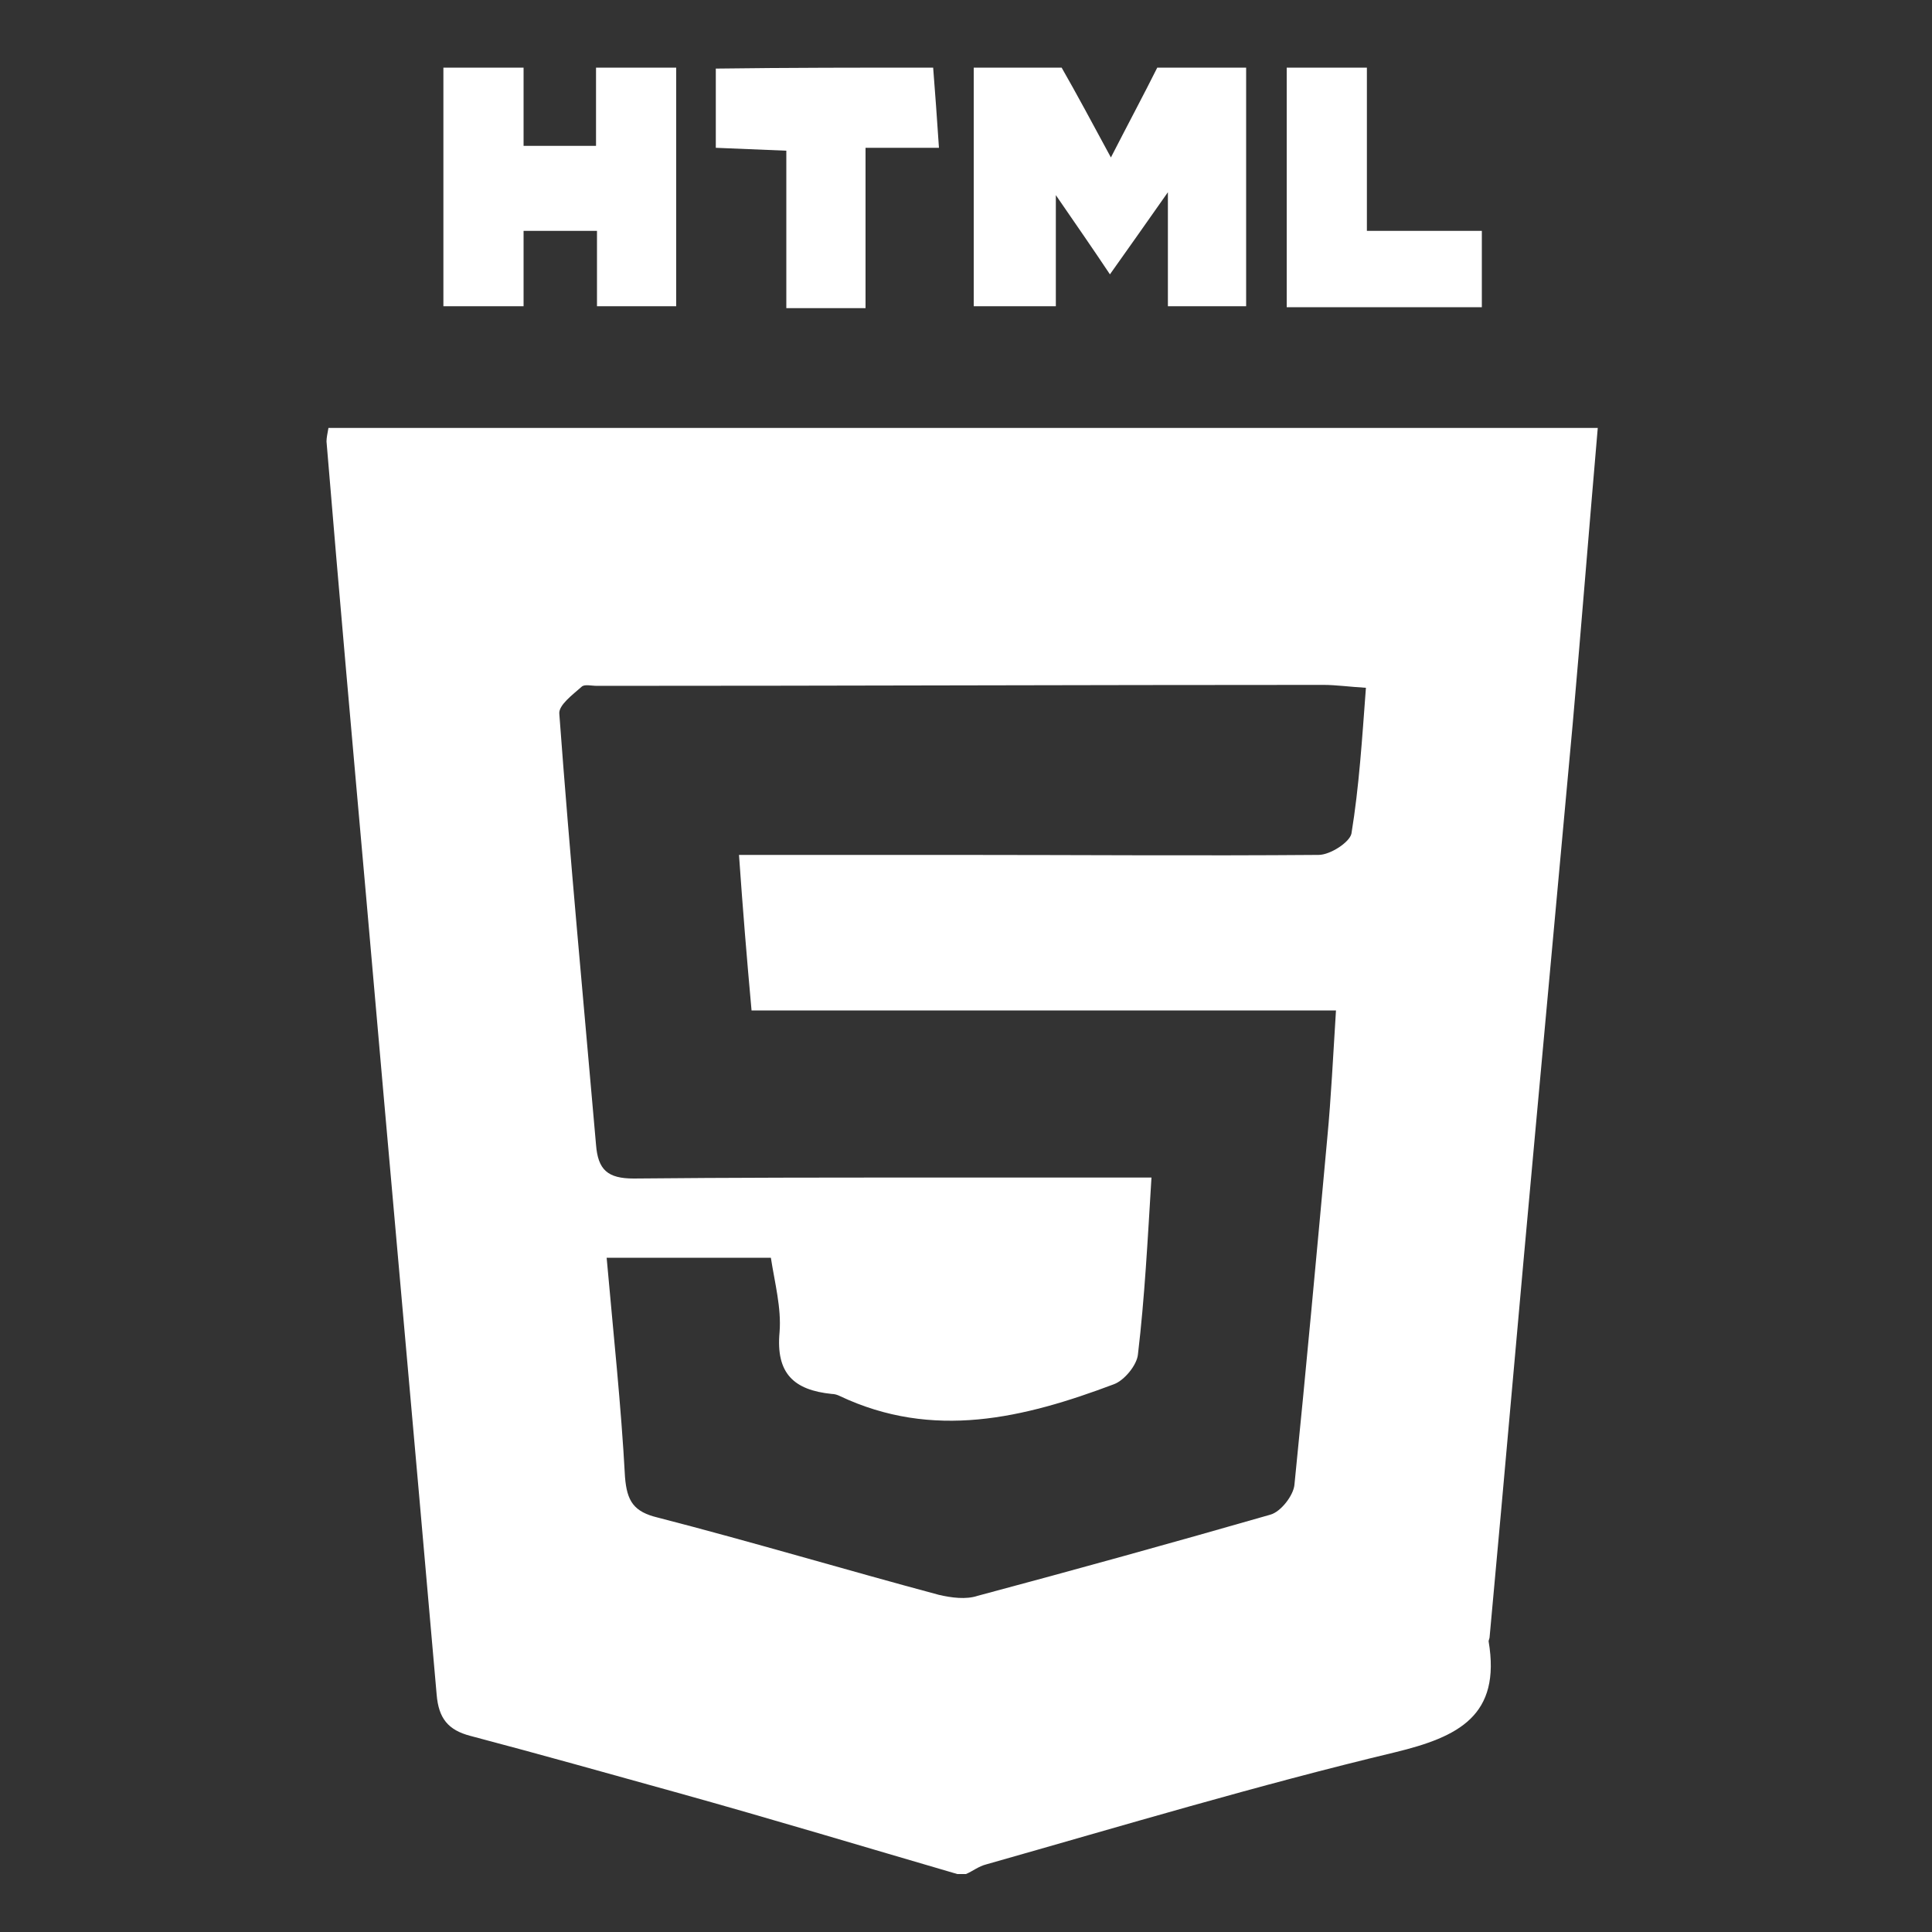 <?xml version="1.0" encoding="utf-8"?>
<!-- Generator: Adobe Illustrator 24.0.3, SVG Export Plug-In . SVG Version: 6.00 Build 0)  -->
<svg version="1.1" id="Layer_1" xmlns="http://www.w3.org/2000/svg" xmlns:xlink="http://www.w3.org/1999/xlink" x="0px" y="0px"
	 viewBox="0 0 200 200" style="enable-background:new 0 0 200 200;" xml:space="preserve">
<rect x="0" y="0" width="200" height="200" fill="#333333" stroke="none"/>
<style type="text/css">
	.st0{fill:#FFFFFF;}
</style>
<g id="WViPZR_1_">
	<g>
		<path class="st0" d="M99.1,194c-9.6-2.8-19.2-5.7-28.9-8.4c-7.2-2-14.3-4-21.5-5.9c-2.3-0.6-3.3-1.8-3.5-4.3
			c-2.4-27.5-4.9-55.1-7.3-82.6c-1.4-15.7-2.8-31.4-4.1-47.1c0-0.4,0.1-0.8,0.2-1.4c43.8,0,87.5,0,131.4,0
			c-0.9,10.4-1.7,20.5-2.6,30.7c-1.3,14.2-2.6,28.3-3.9,42.5c-1.6,17.3-3.1,34.7-4.7,52c0,0.1-0.1,0.3-0.1,0.4
			c1.3,7.7-3.1,9.9-9.7,11.5c-14.2,3.4-28.2,7.6-42.3,11.6c-0.8,0.2-1.4,0.7-2.1,1C99.6,194,99.3,194,99.1,194z M76.5,88.5
			c8,0,15.3,0,22.6,0c12.5,0,24.9,0.1,37.4,0c1.2,0,3.2-1.3,3.4-2.2c0.8-4.9,1.1-9.8,1.5-15.1c-1.7-0.1-3.1-0.3-4.4-0.3
			c-25.1,0-50.1,0.1-75.2,0.1c-0.6,0-1.3-0.2-1.6,0.1c-0.9,0.8-2.4,1.9-2.3,2.8c1.1,14.9,2.5,29.7,3.8,44.6c0.2,2.6,1.2,3.5,3.9,3.5
			c10.1-0.1,20.2-0.1,30.3-0.1c7.7,0,15.4,0,23.3,0c-0.4,6.5-0.7,12.4-1.4,18.3c-0.1,1.1-1.4,2.7-2.5,3.1
			c-9.3,3.5-18.7,5.8-28.4,1.2c-0.2-0.1-0.5-0.2-0.8-0.2c-3.9-0.4-5.8-2.1-5.4-6.4c0.2-2.5-0.5-5.1-0.9-7.7c-5.8,0-11.2,0-17,0
			c0.7,7.9,1.5,15.3,1.9,22.7c0.2,2.5,0.9,3.6,3.4,4.2c9.7,2.5,19.4,5.4,29.1,8c1.3,0.3,2.8,0.5,4,0.1c10.1-2.7,20.2-5.5,30.3-8.4
			c1.1-0.3,2.4-2,2.5-3.1c1.2-11.9,2.3-23.9,3.4-35.9c0.4-4.2,0.6-8.5,0.9-13.2c-20.5,0-40.5,0-60.5,0
			C77.3,99.1,76.9,94.2,76.5,88.5z"/>
		<path class="st0" d="M129,7c0,8.1,0,16.3,0,24.7c-2.7,0-5.2,0-8.1,0c0-3.5,0-7,0-11.8c-2.4,3.4-4,5.7-6,8.5
			c-1.8-2.7-3.4-5-5.6-8.2c0,4.3,0,7.7,0,11.5c-3,0-5.5,0-8.5,0c0-8.2,0-16.5,0-24.7c3,0,6.1,0,9.1,0c1.6,2.8,3.1,5.6,5.1,9.3
			c1.9-3.7,3.4-6.5,4.8-9.3C122.9,7,125.9,7,129,7z"/>
		<path class="st0" d="M70,7c0,8.1,0,16.3,0,24.7c-2.7,0-5.2,0-8.2,0c0-2.5,0-5,0-7.8c-2.7,0-5,0-7.6,0c0,2.6,0,5,0,7.8
			c-2.9,0-5.4,0-8.3,0c0-8.2,0-16.5,0-24.7c2.8,0,5.5,0,8.3,0c0,2.7,0,5.4,0,8.1c2.7,0,5,0,7.5,0c0-2.9,0-5.5,0-8.1
			C64.4,7,67.2,7,70,7z"/>
		<path class="st0" d="M96.6,7c0.2,2.6,0.4,5.2,0.6,8.3c-2.6,0-4.9,0-7.6,0c0,5.8,0,11.1,0,16.6c-2.9,0-5.3,0-8.2,0
			c0-5.5,0-10.8,0-16.3c-2.6-0.1-4.7-0.2-7.3-0.3c0-2.8,0-5.5,0-8.2C81.6,7,89.1,7,96.6,7z"/>
		<path class="st0" d="M141.5,7c0,5.5,0,11,0,16.9c4.3,0,8,0,11.9,0c0,2.9,0,5.3,0,7.9c-6.6,0-13,0-20.2,0c0-8.4,0-16.6,0-24.8
			C135.9,7,138.7,7,141.5,7z"/>
	</g>
</g>
</svg>
